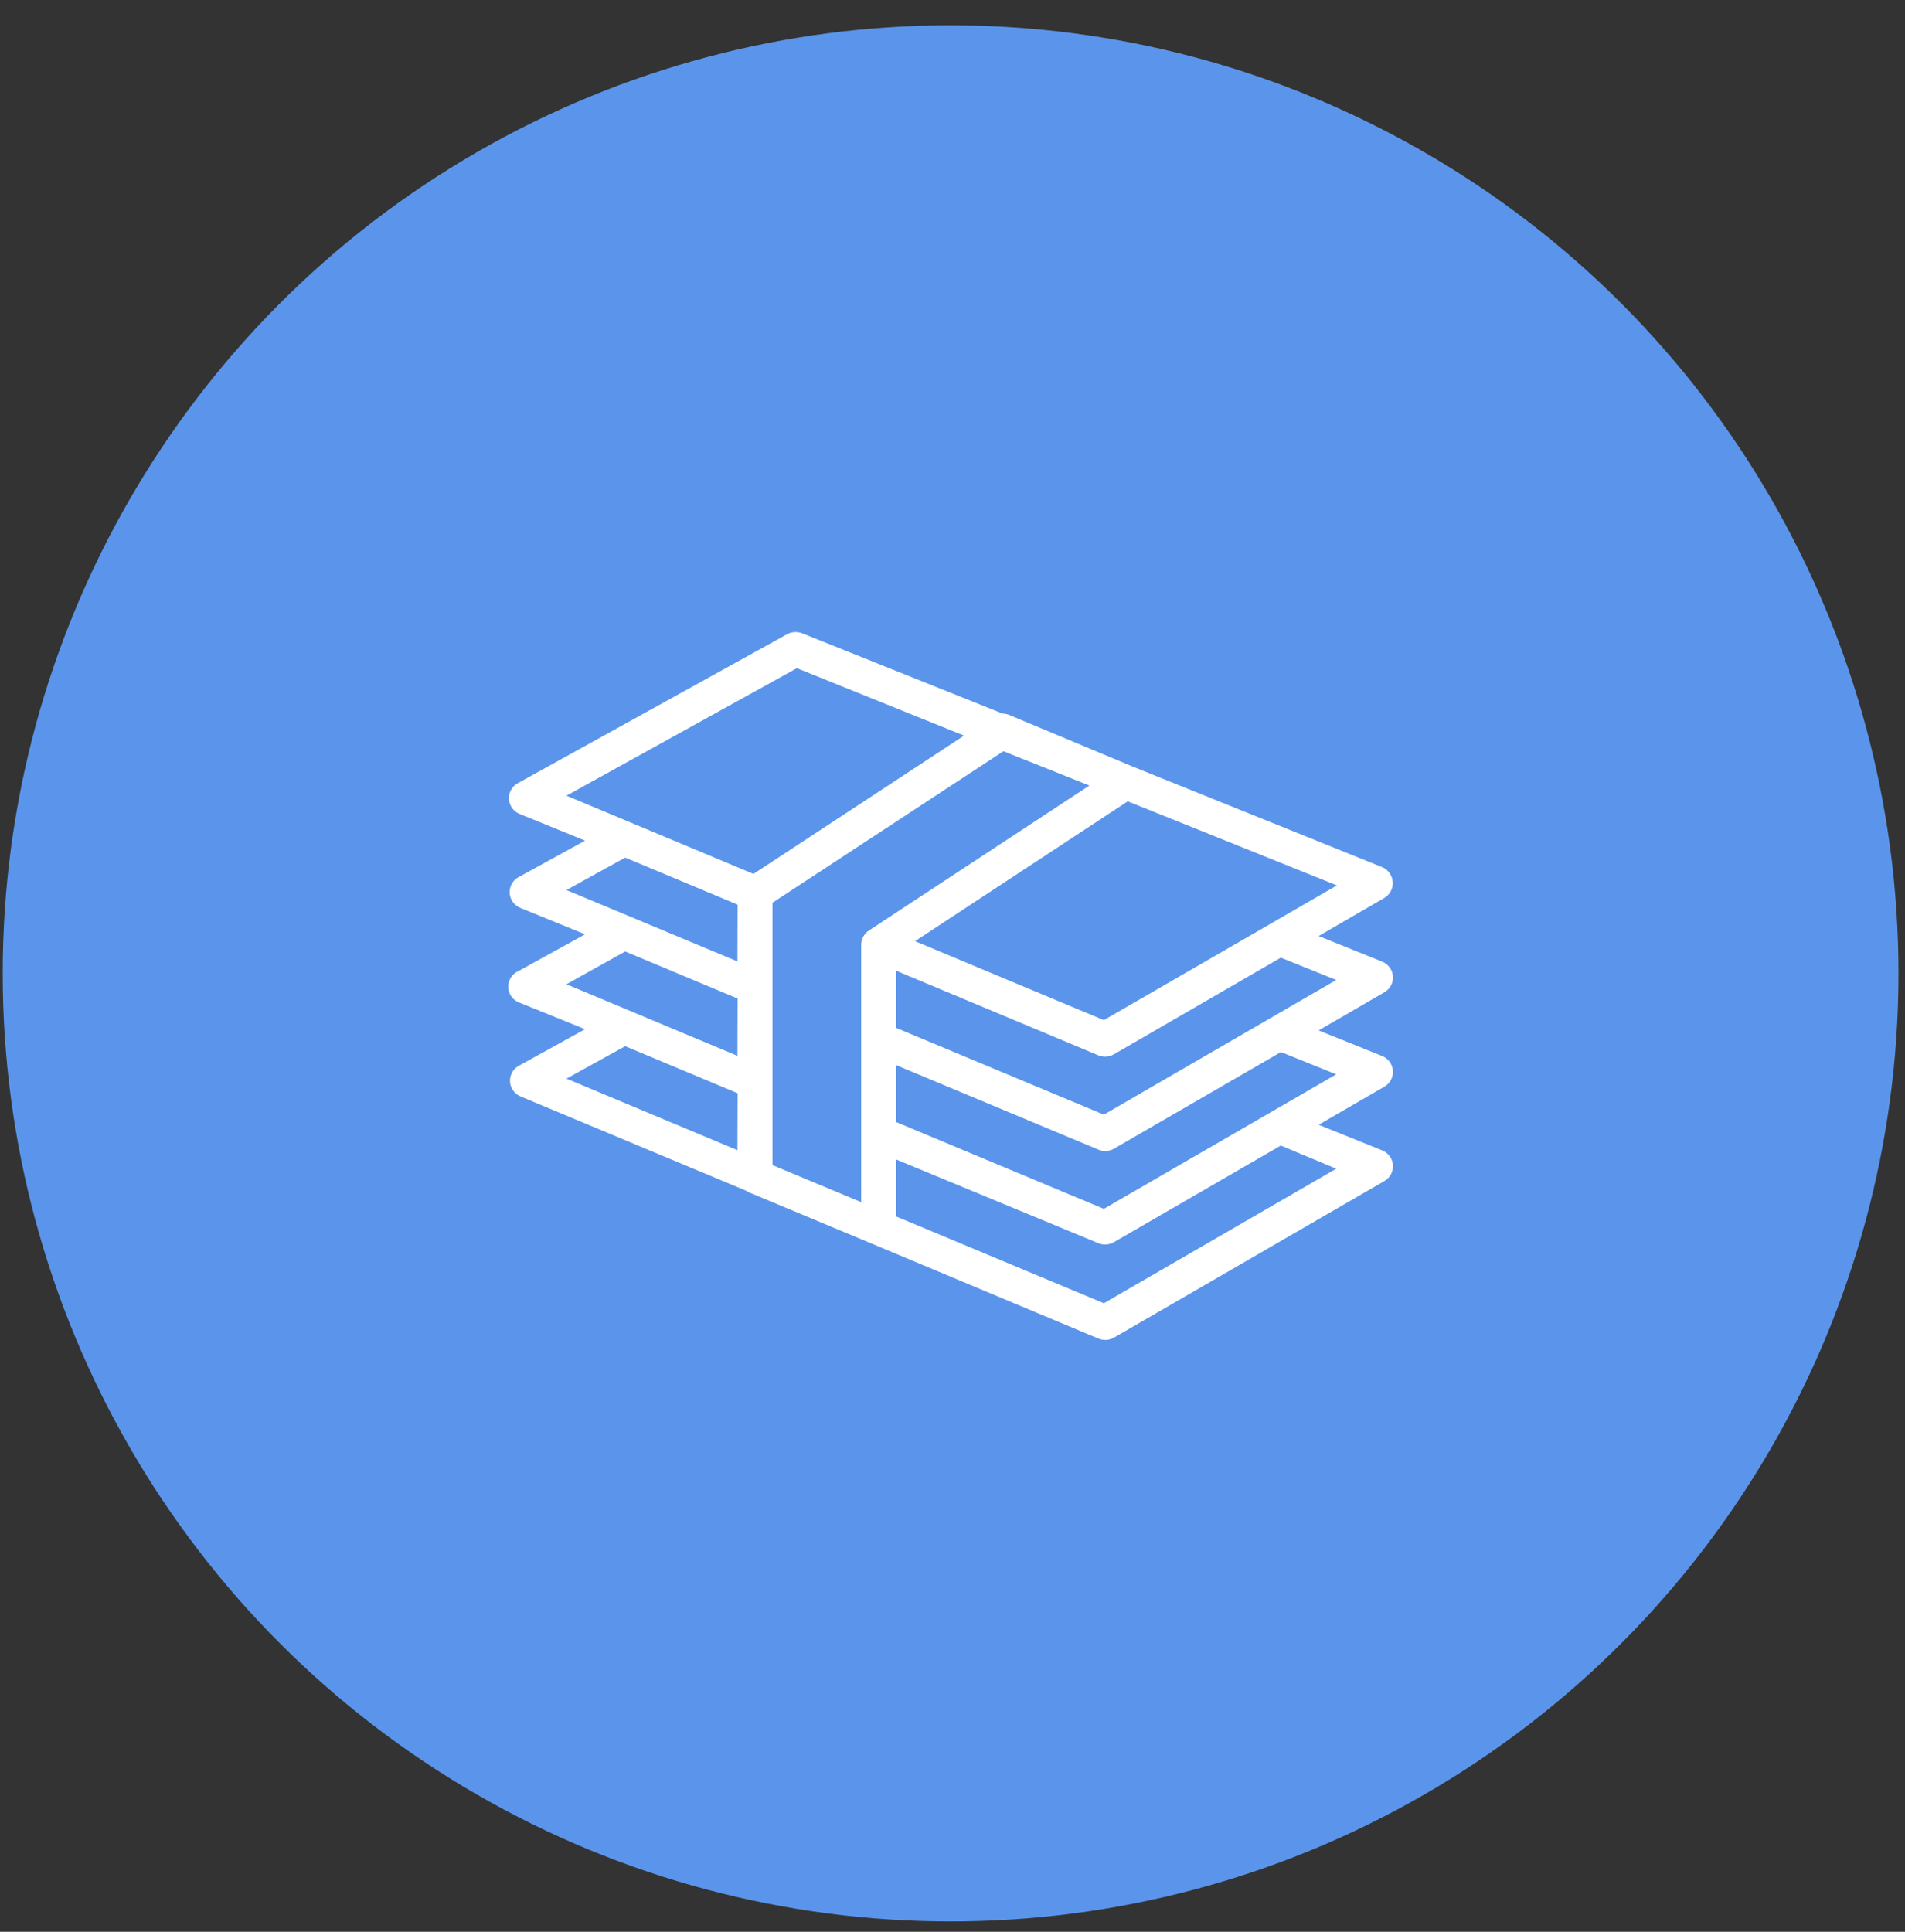 <svg width="72" height="73" viewBox="0 0 72 73" fill="none" xmlns="http://www.w3.org/2000/svg">
<rect x="0" y="0" width="72" height="73" fill="#333333" stroke="none"/>
<circle cx="35.928" cy="36.782" r="35.826" fill="#5B95EB"/>
<path d="M52.557 40.178C52.483 40.054 52.37 39.958 52.235 39.904L49.837 38.938L52.321 37.498C52.635 37.318 52.741 36.92 52.557 36.611C52.483 36.488 52.37 36.392 52.235 36.338L49.837 35.372L52.321 33.932C52.538 33.804 52.661 33.564 52.637 33.316C52.618 33.071 52.46 32.858 52.229 32.765L42.788 28.959L38.136 27.014C38.061 26.984 37.98 26.969 37.899 26.968L30.323 23.934C30.137 23.858 29.925 23.87 29.749 23.966L19.597 29.581C19.272 29.742 19.141 30.132 19.305 30.452C19.379 30.598 19.507 30.711 19.663 30.768L22.113 31.767L19.597 33.148C19.28 33.324 19.169 33.72 19.348 34.031C19.419 34.155 19.53 34.252 19.663 34.308L22.113 35.307L19.61 36.688C19.275 36.828 19.119 37.209 19.262 37.539C19.337 37.71 19.482 37.842 19.663 37.9L22.113 38.892L19.61 40.273C19.293 40.45 19.182 40.846 19.361 41.157C19.432 41.281 19.543 41.378 19.676 41.434L28.195 44.994C28.226 45.016 28.259 45.036 28.293 45.052L32.951 46.997L41.516 50.583C41.709 50.664 41.929 50.649 42.109 50.544L52.321 44.631C52.635 44.45 52.741 44.053 52.557 43.744C52.483 43.62 52.37 43.524 52.235 43.47L49.837 42.504L52.321 41.065C52.635 40.884 52.74 40.486 52.557 40.178ZM50.503 37.032L41.72 42.121L33.867 38.841V36.681L41.51 39.878C41.591 39.912 41.678 39.93 41.767 39.93C41.885 39.93 42.001 39.899 42.102 39.839L48.408 36.189L50.503 37.032ZM50.529 33.459L41.72 38.549L34.585 35.566L42.623 30.282L50.529 33.459ZM27.872 43.464L21.409 40.76L23.629 39.534L27.878 41.311L27.872 43.464ZM27.872 39.898L21.409 37.194L23.629 35.955L27.878 37.732L27.872 39.898ZM27.872 36.331L21.409 33.634L23.629 32.408L27.878 34.185L27.872 36.331ZM21.409 30.068L30.118 25.25L36.437 27.798L28.478 33.025L21.409 30.068ZM32.839 35.164C32.658 35.285 32.549 35.487 32.549 35.702V45.428L29.196 44.028V34.114L37.925 28.388L41.174 29.685L32.839 35.164ZM50.503 44.164L41.72 49.248L33.867 45.967V43.814L41.51 46.978C41.702 47.059 41.922 47.044 42.102 46.939L48.408 43.289L50.503 44.164ZM41.72 45.681L33.867 42.4V40.248L41.516 43.444C41.709 43.525 41.929 43.51 42.109 43.405L48.414 39.755L50.503 40.598L41.72 45.681Z" fill="white"/>
</svg>
